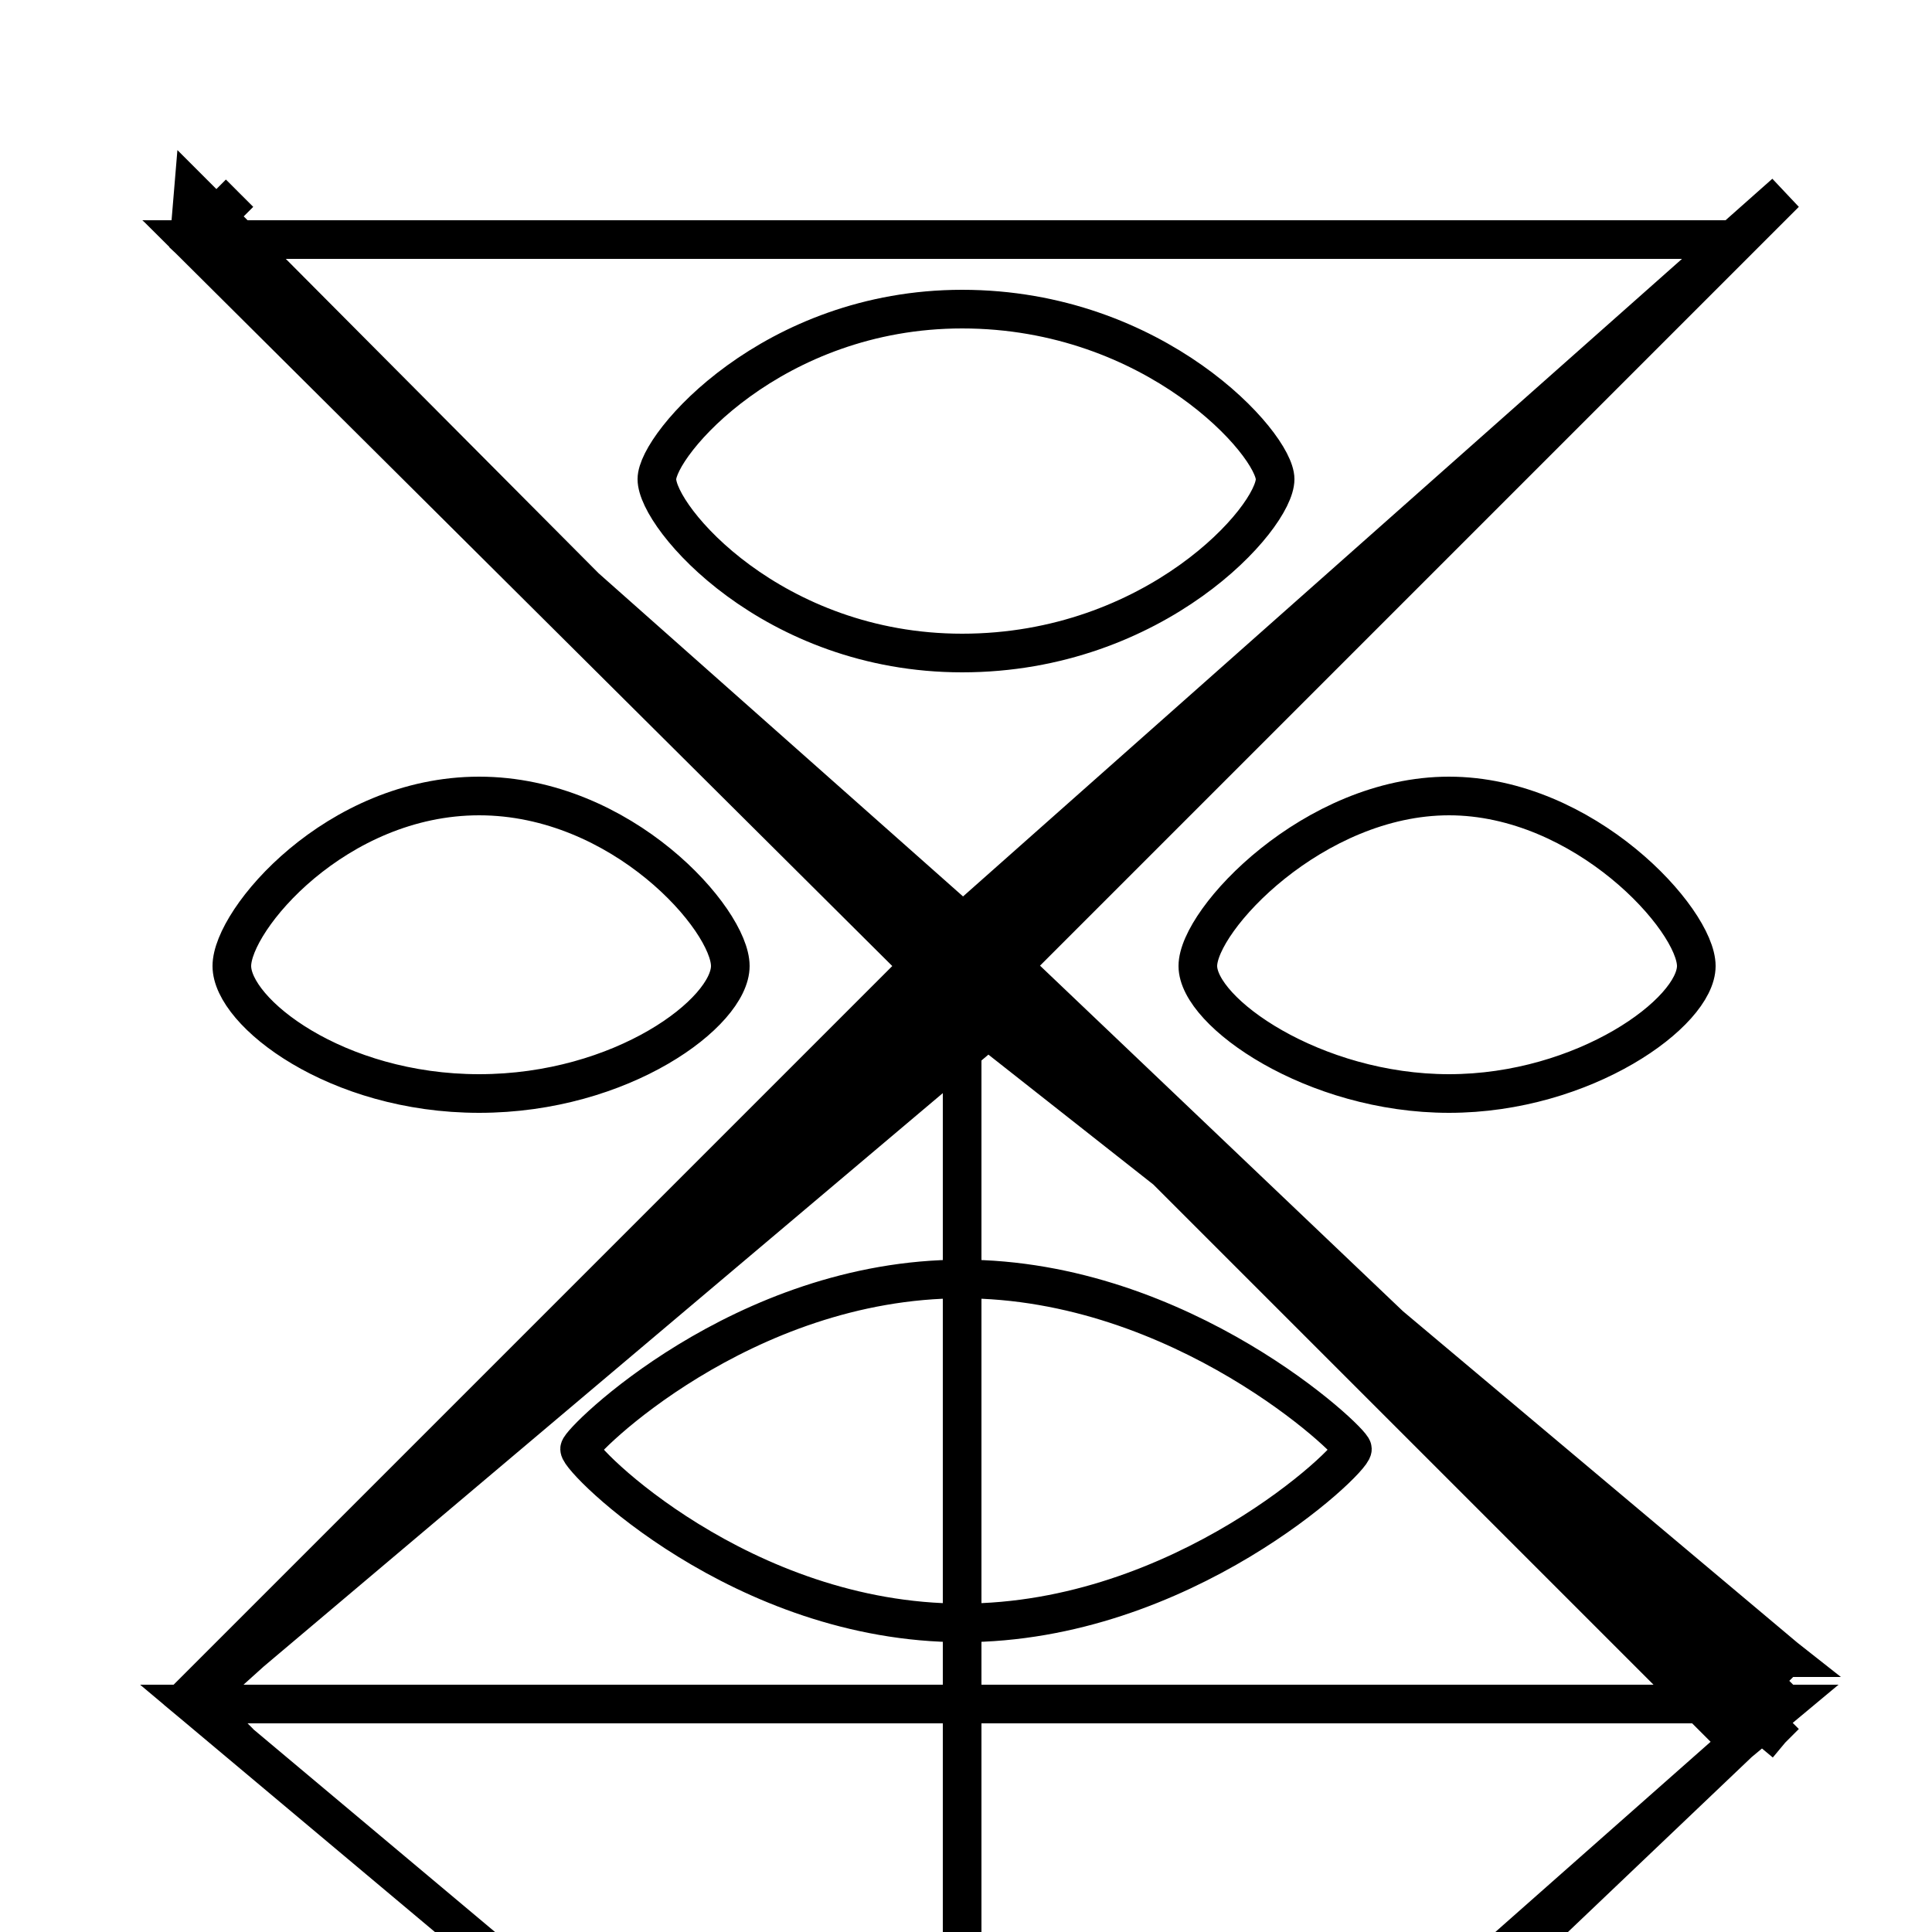 <?xml version='1.0' encoding='utf8'?>
<svg viewBox="0.0 -6.0 50.0 50.0" version="1.1" xmlns="http://www.w3.org/2000/svg">
<rect x="0.0" y="-6.0" width="50.0" height="50.0" fill="#808080" stroke="none"/>
<rect x="-1000" y="-1000" width="2000" height="2000" stroke="white" fill="white"/>
<g style="fill:white;stroke:#000000;  stroke-width:1">
<path d="M 24.9 -36.0 C 29.9 -36.0 33.0 -32.5 33.0 -31.6 C 33.0 -30.6 29.9 -27.1 24.9 -27.1 C 20.0 -27.1 17.0 -30.6 17.0 -31.6 C 17.0 -32.5 20.0 -36.0 24.9 -36.0 Z M 37.5 -23.4 C 41.0 -23.4 43.9 -20.2 43.9 -19.0 C 43.9 -17.8 41.0 -15.7 37.5 -15.7 C 34.0 -15.7 31.0 -17.8 31.0 -19.0 C 31.0 -20.2 34.0 -23.4 37.5 -23.4 Z M 12.4 -23.4 C 16.1 -23.4 18.9 -20.2 18.9 -19.0 C 18.9 -17.8 16.1 -15.7 12.4 -15.7 C 8.7 -15.7 6.0 -17.8 6.0 -19.0 C 6.0 -20.2 8.7 -23.4 12.4 -23.4 Z M 24.9 -10.9 C 30.6 -10.9 35.0 -6.7 35.0 -6.5 C 35.0 -6.2 30.6 -2.0 24.9 -2.0 C 19.2 -2.0 15.0 -6.2 15.0 -6.5 C 15.0 -6.7 19.2 -10.9 24.9 -10.9 Z M 45.0 -37.8 L 26.2 -19.0 L 27.4 -17.8 L 45.0 -0.1 L 46.2 1.1 L 45.0 -0.1 L 26.2 -19.0 L 45.0 -37.8 Z M 4.9 -37.8 L 24.9 -19.0 L 26.1 -17.8 L 5.0 -0.1 L 4.9 0.1 L 23.8 -19.0 L 4.9 -37.8 Z M 46.2 -1.1 L 25.0 -17.8 L 23.8 -19.0 L 45.0 -37.8 L 46.2 -39.0 L 45.0 -37.8 L 26.2 -19.0 L 45.0 -1.1 Z M 5.0 0.1 L 26.1 17.8 L 24.9 19.0 L 5.0 37.8 L 6.2 39.0 L 5.0 37.8 L 26.2 19.0 L 45.0 1.1 L 46.2 0.1 Z M 24.9 -19.0 L 45.0 -37.8 L 46.2 -39.0 L 45.0 -37.8 L 26.1 -19.0 L 24.9 -20.2 L 45.0 0.1 L 46.2 1.1 L 45.0 0.1 L 26.1 -17.8 L 24.9 -19.0 Z M 4.9 -37.8 L 23.8 -19.0 L 25.0 -17.8 L 4.9 0.1 L 5.0 -0.1 L 26.2 -19.0 L 45.0 -37.8 Z M 46.2 -39.0 L 25.0 -20.2 L 23.8 -19.0 L 45.0 -37.8 L 46.2 -39.0 Z M 24.9 -19.0 L 45.0 -1.1 L 46.2 0.1 L 45.0 1.1 L 26.1 17.8 L 24.9 19.0 Z M 5.0 -37.8 L 26.2 -19.0 L 45.0 -37.8 Z M 46.2 -39.0 L 45.0 -37.8 L 26.2 -19.0 Z M 24.9 -19.0 L 4.9 -37.8 L 5.0 -39.0 L 6.2 -37.8 L 5.0 -39.0 L 24.9 -19.0 Z M 46.2 -1.1 L 45.0 0.1 L 26.1 -17.8 L 24.9 -19.0 Z M 4.9 0.1 L 26.1 -17.8 L 24.9 -19.0 L 5.0 -37.8 L 6.2 -39.0 L 5.0 -37.8 L 24.9 -19.0 Z M 46.2 -1.1 L 45.0 0.1 L 26.1 -17.8 L 24.9 -19.0 Z M 24.9 -19.0 L 45.0 -37.8 L 46.2 -39.0 Z M 4.9 -37.8 L 23.8 -19.0 L 25.0 -20.2 L 4.9 -0.1 L 6.2 1.1 L 5.0 -0.1 L 26.2 -19.0 L 45.0 -37.8 Z M 46.2 -39.0 L 25.0 -20.2 L 23.8 -19.0 L 45.0 -37.8 L 46.2 -39.0 Z M 24.9 -19.0 L 45.0 -1.1 L 46.2 0.1 L 45.0 1.1 L 26.1 17.8 L 24.9 19.0 Z M 5.0 -37.8 L 26.2 -19.0 L 45.0 -37.8 Z M 46.2 -1.1 L 45.0 0.1 L 26.1 -17.8 L 24.9 -19.0 Z M 24.9 -19.0 L 4.9 -37.8 L 5.0 -39.0 L 6.2 -37.8 L 5.0 -39.0 L 24.9 -19.0 Z M 46.2 -1.1 L 45.0 0.1 L 26.1 -17.8 L 24.9 -19.0 Z M 4.9 -37.8 L 23.8 -19.0 L 25.0 -20.2 L 4.9 -0.1 L 6.2 1.1 L 5.0 0.1 L 26.2 -19.0 L 45.0 -37.8 Z M 46.2 -39.0 L 25.0 -20.2 L 23.8 -19.0 L 45.0 -37.8 L 46.2 -39.0 Z M 24.9 -19.0 L 45.0 -1.1 L 46.2 0.1 L 45.0 1.1 L 26.1 17.8 L 24.9 19.0 Z M 5.0 -37.8 L 26.2 -19.0 L 45.0 -37.8 Z M 46.2 -1.1 L 45.0 0.1 L 26.1 -17.8 L 24.9 -19.0 Z M 24.9 -19.0 L 4.9 -37.8 L 5.0 -39.0 L 6.2 -37.8 L 5.0 -39.0 L 24.9 -19.0 Z M 46.2 -39.0 L 25.0 -20.2 L 23.8 -19.0 L 45.0 -37.8 Z M 24.9 -19.0 L 45.0 -1.1 L 46.2 0.1 L 45.0 1.1 L 26.1 -17.8 L 24.9 -19.0 Z M 4.9 -37.8 L 23.8 -19.0 L 25.0 -20.2 L 4.9 -0.1 L 6.2 1.1 L 5.0 0.1 L 26.2 -19.0 L 45.0 -37.8 Z M 46.2 -1.1 L 45.0 0.1 L 26.1 -17.8 L 24.9 -19.0 Z M 5.0 -37.8 L 26.2 -19.0 L 45.0 -37.8 Z M 46.2 -39.0 L 25.0 -20.2 L 23.8 -19.0 L 45.0 -37.8 L 46.2 -39.0 Z M 24.9 -19.0 L 45.0 -1.1 L 46.2 0.1 L 45.0 1.1 L 26.1 -17.8 L 24.9 -19.0 Z M 5.0 -37.8 L 24.9 -19.0 L 26.1 -17.8 L 45.0 -1.1 L 46.2 0.1 L 45.0 -1.1 L 26.2 -19.0 L 5.0 -37.8 Z M 46.2 -39.0 L 25.0 -20.2 L 23.8 -19.0 L 45.0 -37.8 Z M 24.9 -19.0 L 4.9 -37.8 L 5.0 -39.0 L 6.2 -37.8 L 5.0 -39.0 L 24.9 -19.0 Z M 46.2 -1.1 L 45.0 0.1 L 26.1 -17.8 L 24.9 -19.0 Z M 4.9 -37.8 L 23.8 -19.0 L 25.0 -20.2 L 4.9 -0.1 L 6.2 1.1 L 5.0 0.1 L 26.2 -19.0 L 45.0 -37.8 Z M 46.2 -39.0 L 25.0 -20.2 L 23.8 -19.0 L 45.0 -37.8 L 46.2 -39.0 Z M 24.9 -19.0 L 45.0 -1.1 L 46.2 0.1 L 45.0 1.1 L 26.1 -17.8 L 24.9 -19.0 Z M 5.0 -37.8 L 26.2 -19.0 L 45.0 -37.8 Z M 46.2 -1.1 L 45.0 0.1 L 26.1 -17.8 L 24.9 -19.0 Z M 24.9 -19.0 L 4.9 -37.8 L 5.0 -39.0 L 6.2 -37.8 L 5.0 -39.0 L 24.9 -19.0 Z M 46.2 -39.0 L 25.0 -20.2 L 23.8 -19.0 L 45.0 -37.8 Z M 24.9 -19.0 L 45.0 -1.1 L 46.2 0.1 L 45.0 1.1 L 26.1 -17.8 L 24.9 -19.0 Z M 5.0 -37.8 L 24.9 -19.0 L 26.1 -17.8 L 45.0 -1.1 L 46.2 0.1 L 45.0 -1.1 L 26.2 -19.0 L 5.0 -37.8 Z M 46.2 -39.0 L 25.0 -20.2 L 23.8 -19.0 L 45.0 -37.8 Z M 24.9 -19.0 L 4.9 -37.8 L 5.0 -39.0 L 6.2 -37.8 L 5.0 -39.0 L 24.9 -19.0 Z M 46.2 -1.1 L 45.0 0.1 L 26.1 -17.8 L 24.9 -19.0 Z M 4.9 -37.8 L 23.8 -19.0 L 25.0 -20.2 L 4.9 -0.1 L 6.2 1.1 L 5.0 0.1 L 26.2 -19.0 L 45.0 -37.8 Z M 46.2 -39.0 L 25.0 -20.2 L 23.8 -19.0 L 45.0 -37.8 L 46.2 -39.0 Z M 24.9 -19.0 L 45.0 -1.1 L 46.2 0.1 L 45.0 1.1 L 26.1 -17.8 L 24.9 -19.0 Z M 5.0 -37.8 L 26.2 -19.0 L 45.0 -37.8 Z M 46.2 -1.1 L 45.0 0.1 L 26.1 -17.8 L 24.9 -19.0 Z M 24.9 -19.0 L 4.9 -37.8 L 5.0 -39.0 L 6.2 -37.8 L 5.0 -39.0 L 24.9 -19.0 Z M 46.2 -39.0 L 25.0 -20.2 L 23.8 -19.0 L 45.0 -37.8 Z M 24.9 -19.0 L 45.0 -1.1 L 46.2 0.1 L 45.0 1.1 L 26.1 -17.8 L 24.9 -19.0 Z M 5.0 -37.8 L 24.9 -19.0 L 26.1 -17.8 L 45.0 -1.1 L 46.2 0.1 L 45.0 -1.1 L 26.2 -19.0 L 5.0 -37.8 Z M 46.2 -39.0 L 25.0 -20.2 L 23.8 -19.0 L 45.0 -37.8 Z M 24.9 -19.0 L 4.9 -37.8 L 5.0 -39." transform="translate(0.0, 38.0)" />
</g>
</svg>